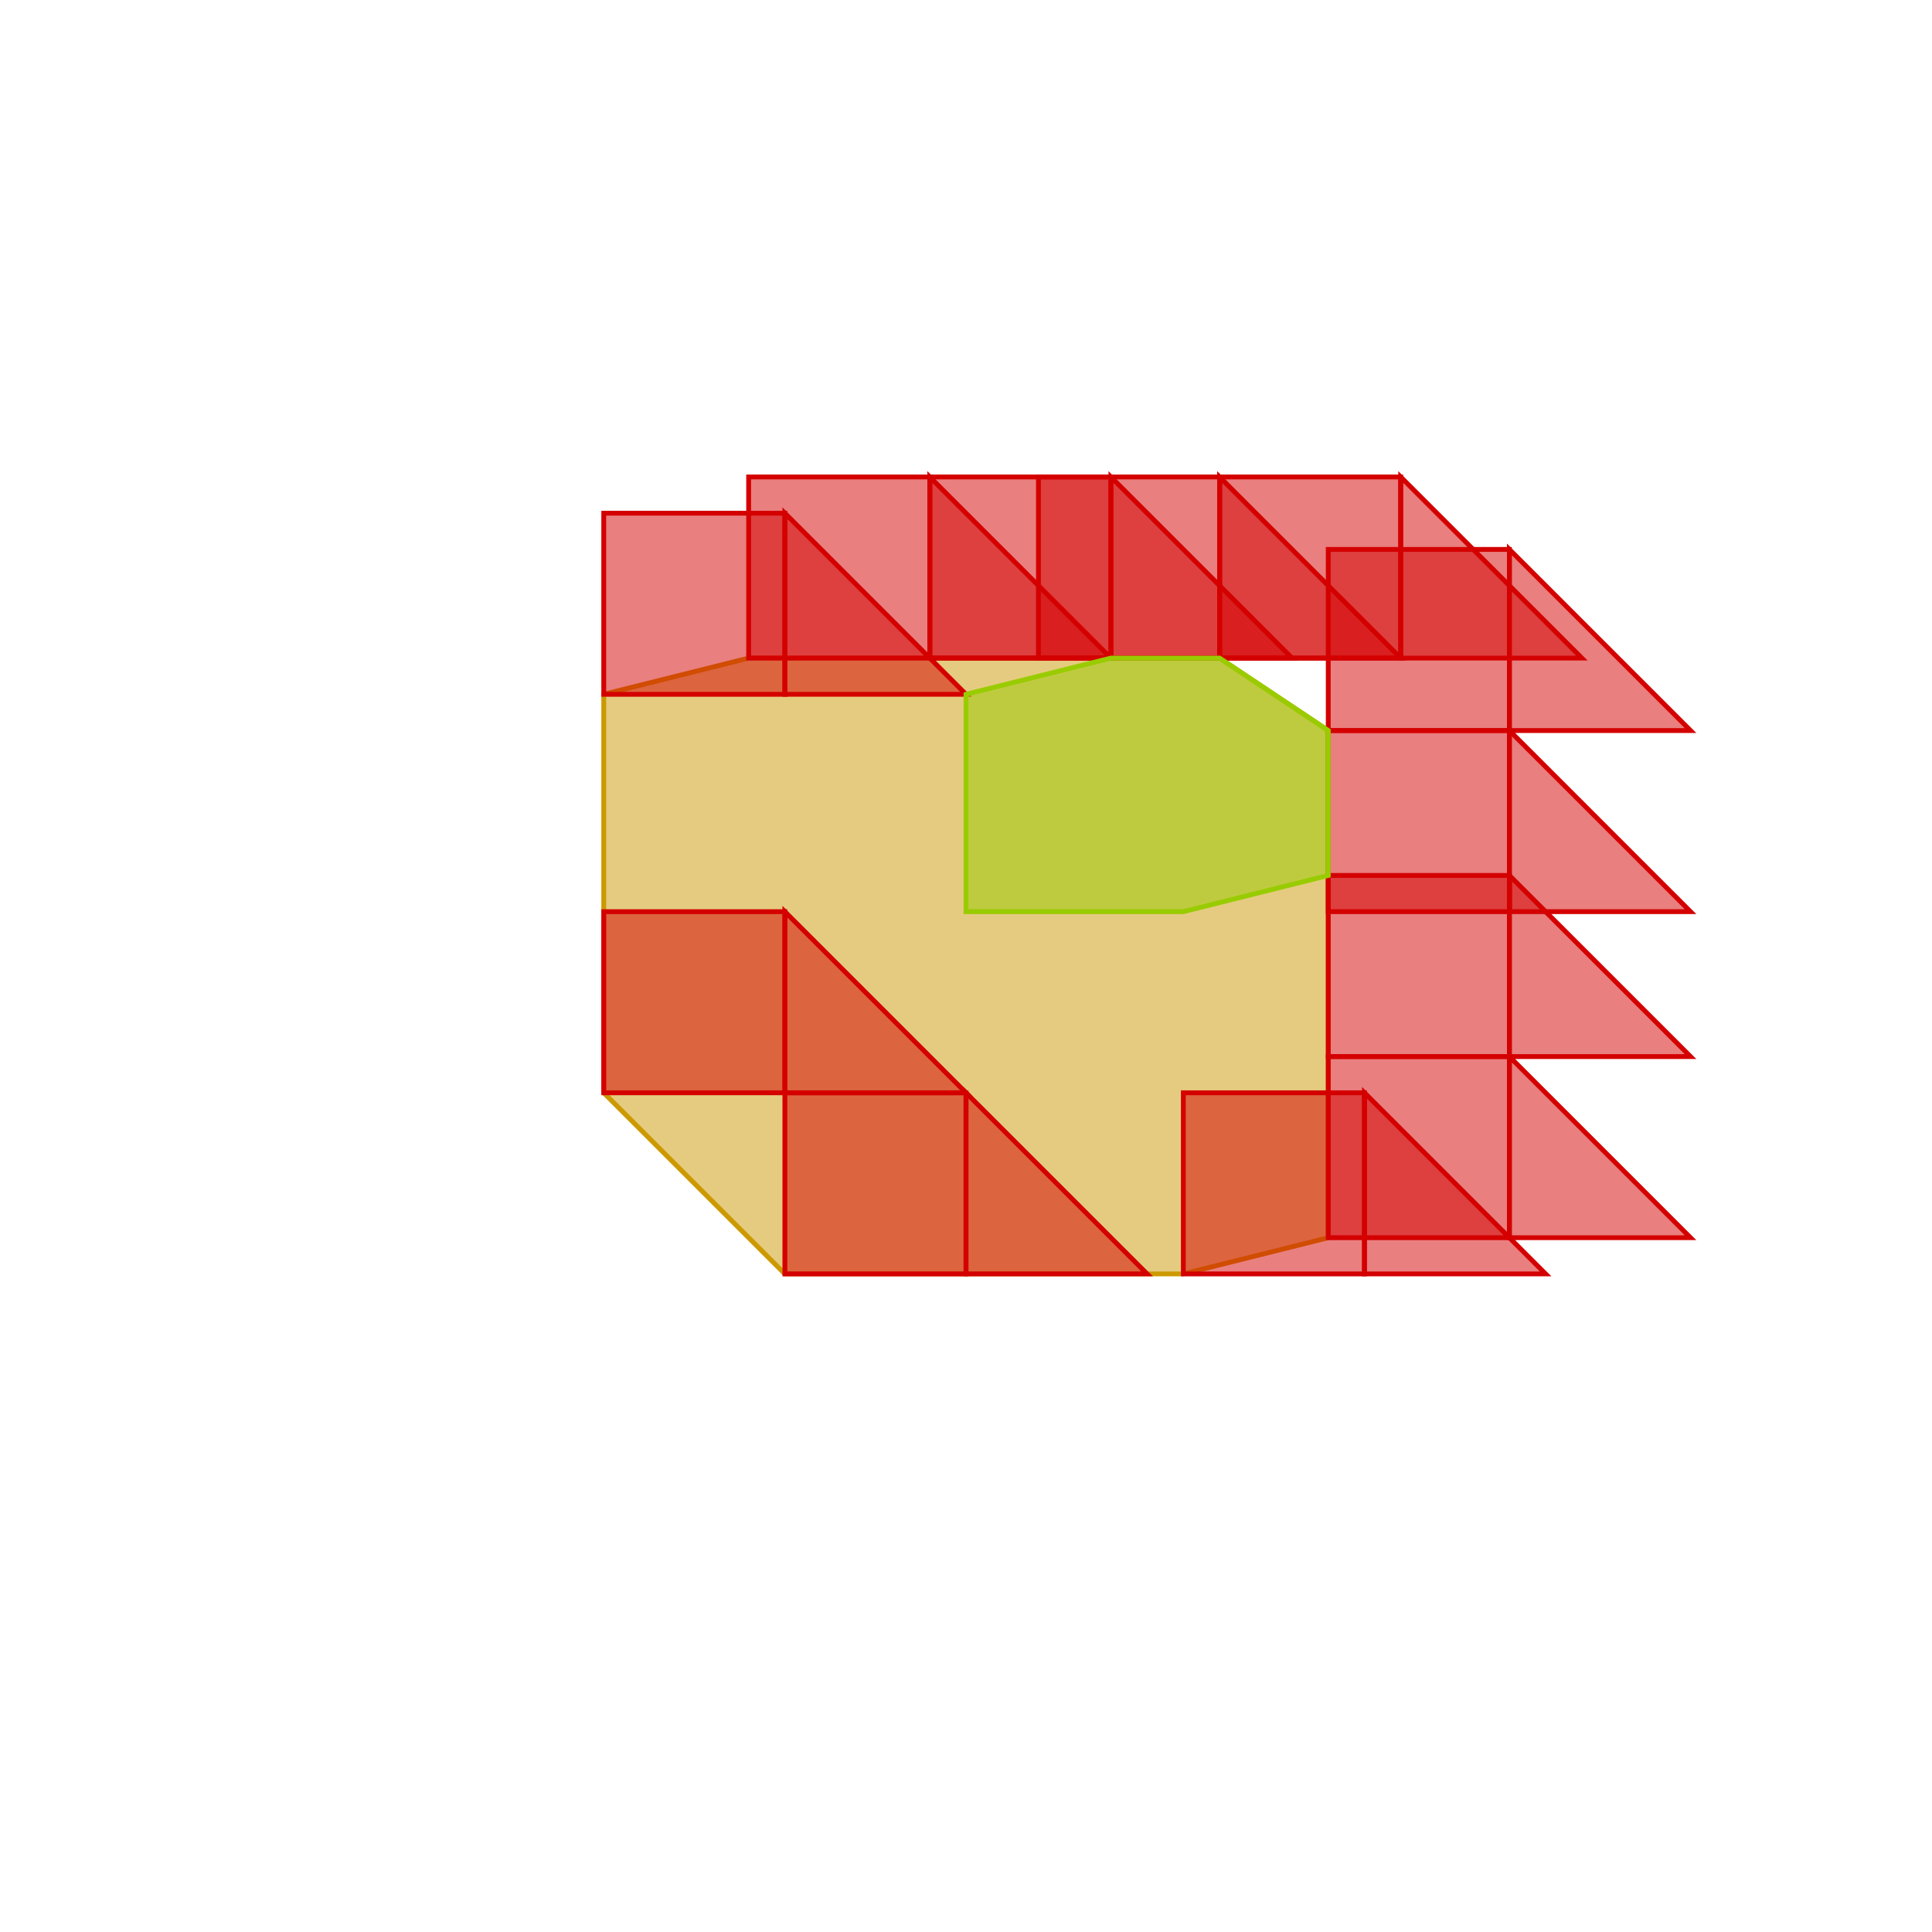 <?xml version="1.0" standalone="no"?>
<!DOCTYPE svg PUBLIC "-//W3C//DTD SVG 1.1//EN"
"http://www.w3.org/Graphics/SVG/1.1/DTD/svg11.dtd">
<svg width="200mm" height="200mm" viewBox="-250 -250 800 800" version="1.1"
xmlns="http://www.w3.org/2000/svg"
xmlns:xlink="http://www.w3.org/1999/xlink">
<g fill-rule="evenodd"><path d="M 75,277.5 L 0,202.5 L 0,37.5 L 60,22.5 L 135,22.5 L 180,22.5 L 255,22.5 L 300,52.5 L 300,127.5 L 300,187.5 L 300,262.5 L 240,277.5 z " style="fill-opacity:0.5;fill:rgb(204,153,0);stroke:rgb(204,153,0);stroke-width:2"/></g>
<g fill-rule="evenodd"><path d="M 75,277.5 L 75,202.5 L 150,202.5 L 150,277.5 L 75,277.5 z " style="fill-opacity:0.5;fill:rgb(212, 0, 0);stroke:rgb(212,0,0);stroke-width:2"/></g>
<g fill-rule="evenodd"><path d="M 150,277.5 L 150,202.5 L 225,277.5 L 150,277.5 z " style="fill-opacity:0.5;fill:rgb(212, 0, 0);stroke:rgb(212,0,0);stroke-width:2"/></g>
<g fill-rule="evenodd"><path d="M 0,202.5 L 0,127.5 L 75,127.5 L 75,202.5 L 0,202.5 z " style="fill-opacity:0.5;fill:rgb(212, 0, 0);stroke:rgb(212,0,0);stroke-width:2"/></g>
<g fill-rule="evenodd"><path d="M 75,202.5 L 75,127.5 L 150,202.5 L 75,202.5 z " style="fill-opacity:0.5;fill:rgb(212, 0, 0);stroke:rgb(212,0,0);stroke-width:2"/></g>
<g fill-rule="evenodd"><path d="M 0,37.5 L 0,-37.5 L 75,-37.5 L 75,37.5 L 0,37.5 z " style="fill-opacity:0.5;fill:rgb(212, 0, 0);stroke:rgb(212,0,0);stroke-width:2"/></g>
<g fill-rule="evenodd"><path d="M 75,37.5 L 75,-37.5 L 150,37.5 L 75,37.5 z " style="fill-opacity:0.5;fill:rgb(212, 0, 0);stroke:rgb(212,0,0);stroke-width:2"/></g>
<g fill-rule="evenodd"><path d="M 60,22.5 L 60,-52.5 L 135,-52.5 L 135,22.5 L 60,22.5 z " style="fill-opacity:0.5;fill:rgb(212, 0, 0);stroke:rgb(212,0,0);stroke-width:2"/></g>
<g fill-rule="evenodd"><path d="M 135,22.5 L 135,-52.5 L 210,22.5 L 135,22.5 z " style="fill-opacity:0.5;fill:rgb(212, 0, 0);stroke:rgb(212,0,0);stroke-width:2"/></g>
<g fill-rule="evenodd"><path d="M 135,22.5 L 135,-52.5 L 210,-52.5 L 210,22.5 L 135,22.5 z " style="fill-opacity:0.5;fill:rgb(212, 0, 0);stroke:rgb(212,0,0);stroke-width:2"/></g>
<g fill-rule="evenodd"><path d="M 210,22.5 L 210,-52.5 L 285,22.5 L 210,22.5 z " style="fill-opacity:0.5;fill:rgb(212, 0, 0);stroke:rgb(212,0,0);stroke-width:2"/></g>
<g fill-rule="evenodd"><path d="M 180,22.5 L 180,-52.5 L 255,-52.5 L 255,22.5 L 180,22.5 z " style="fill-opacity:0.5;fill:rgb(212, 0, 0);stroke:rgb(212,0,0);stroke-width:2"/></g>
<g fill-rule="evenodd"><path d="M 255,22.5 L 255,-52.5 L 330,22.5 L 255,22.5 z " style="fill-opacity:0.5;fill:rgb(212, 0, 0);stroke:rgb(212,0,0);stroke-width:2"/></g>
<g fill-rule="evenodd"><path d="M 255,22.5 L 255,-52.5 L 330,-52.5 L 330,22.5 L 255,22.5 z " style="fill-opacity:0.5;fill:rgb(212, 0, 0);stroke:rgb(212,0,0);stroke-width:2"/></g>
<g fill-rule="evenodd"><path d="M 330,22.5 L 330,-52.5 L 405,22.5 L 330,22.5 z " style="fill-opacity:0.5;fill:rgb(212, 0, 0);stroke:rgb(212,0,0);stroke-width:2"/></g>
<g fill-rule="evenodd"><path d="M 300,52.5 L 300,-22.5 L 375,-22.5 L 375,52.5 L 300,52.5 z " style="fill-opacity:0.5;fill:rgb(212, 0, 0);stroke:rgb(212,0,0);stroke-width:2"/></g>
<g fill-rule="evenodd"><path d="M 375,52.5 L 375,-22.5 L 450,52.5 L 375,52.5 z " style="fill-opacity:0.5;fill:rgb(212, 0, 0);stroke:rgb(212,0,0);stroke-width:2"/></g>
<g fill-rule="evenodd"><path d="M 300,127.5 L 300,52.5 L 375,52.5 L 375,127.5 L 300,127.5 z " style="fill-opacity:0.5;fill:rgb(212, 0, 0);stroke:rgb(212,0,0);stroke-width:2"/></g>
<g fill-rule="evenodd"><path d="M 375,127.5 L 375,52.5 L 450,127.5 L 375,127.5 z " style="fill-opacity:0.5;fill:rgb(212, 0, 0);stroke:rgb(212,0,0);stroke-width:2"/></g>
<g fill-rule="evenodd"><path d="M 300,187.5 L 300,112.5 L 375,112.5 L 375,187.5 L 300,187.5 z " style="fill-opacity:0.5;fill:rgb(212, 0, 0);stroke:rgb(212,0,0);stroke-width:2"/></g>
<g fill-rule="evenodd"><path d="M 375,187.5 L 375,112.5 L 450,187.5 L 375,187.5 z " style="fill-opacity:0.5;fill:rgb(212, 0, 0);stroke:rgb(212,0,0);stroke-width:2"/></g>
<g fill-rule="evenodd"><path d="M 300,262.5 L 300,187.5 L 375,187.5 L 375,262.5 L 300,262.5 z " style="fill-opacity:0.5;fill:rgb(212, 0, 0);stroke:rgb(212,0,0);stroke-width:2"/></g>
<g fill-rule="evenodd"><path d="M 375,262.5 L 375,187.5 L 450,262.5 L 375,262.5 z " style="fill-opacity:0.5;fill:rgb(212, 0, 0);stroke:rgb(212,0,0);stroke-width:2"/></g>
<g fill-rule="evenodd"><path d="M 240,277.5 L 240,202.5 L 315,202.5 L 315,277.5 L 240,277.5 z " style="fill-opacity:0.5;fill:rgb(212, 0, 0);stroke:rgb(212,0,0);stroke-width:2"/></g>
<g fill-rule="evenodd"><path d="M 315,277.5 L 315,202.5 L 390,277.5 L 315,277.5 z " style="fill-opacity:0.5;fill:rgb(212, 0, 0);stroke:rgb(212,0,0);stroke-width:2"/></g>
<g fill-rule="evenodd"><path d="M 150,127.5 L 150,37.5 L 210,22.5 L 255,22.5 L 300,52.5 L 300,112.5 L 240,127.5 L 150,127.5 z " style="fill-opacity:0.5;fill:rgb(153,204,0);stroke:rgb(153,204,0);stroke-width:2"/></g>
</svg>
